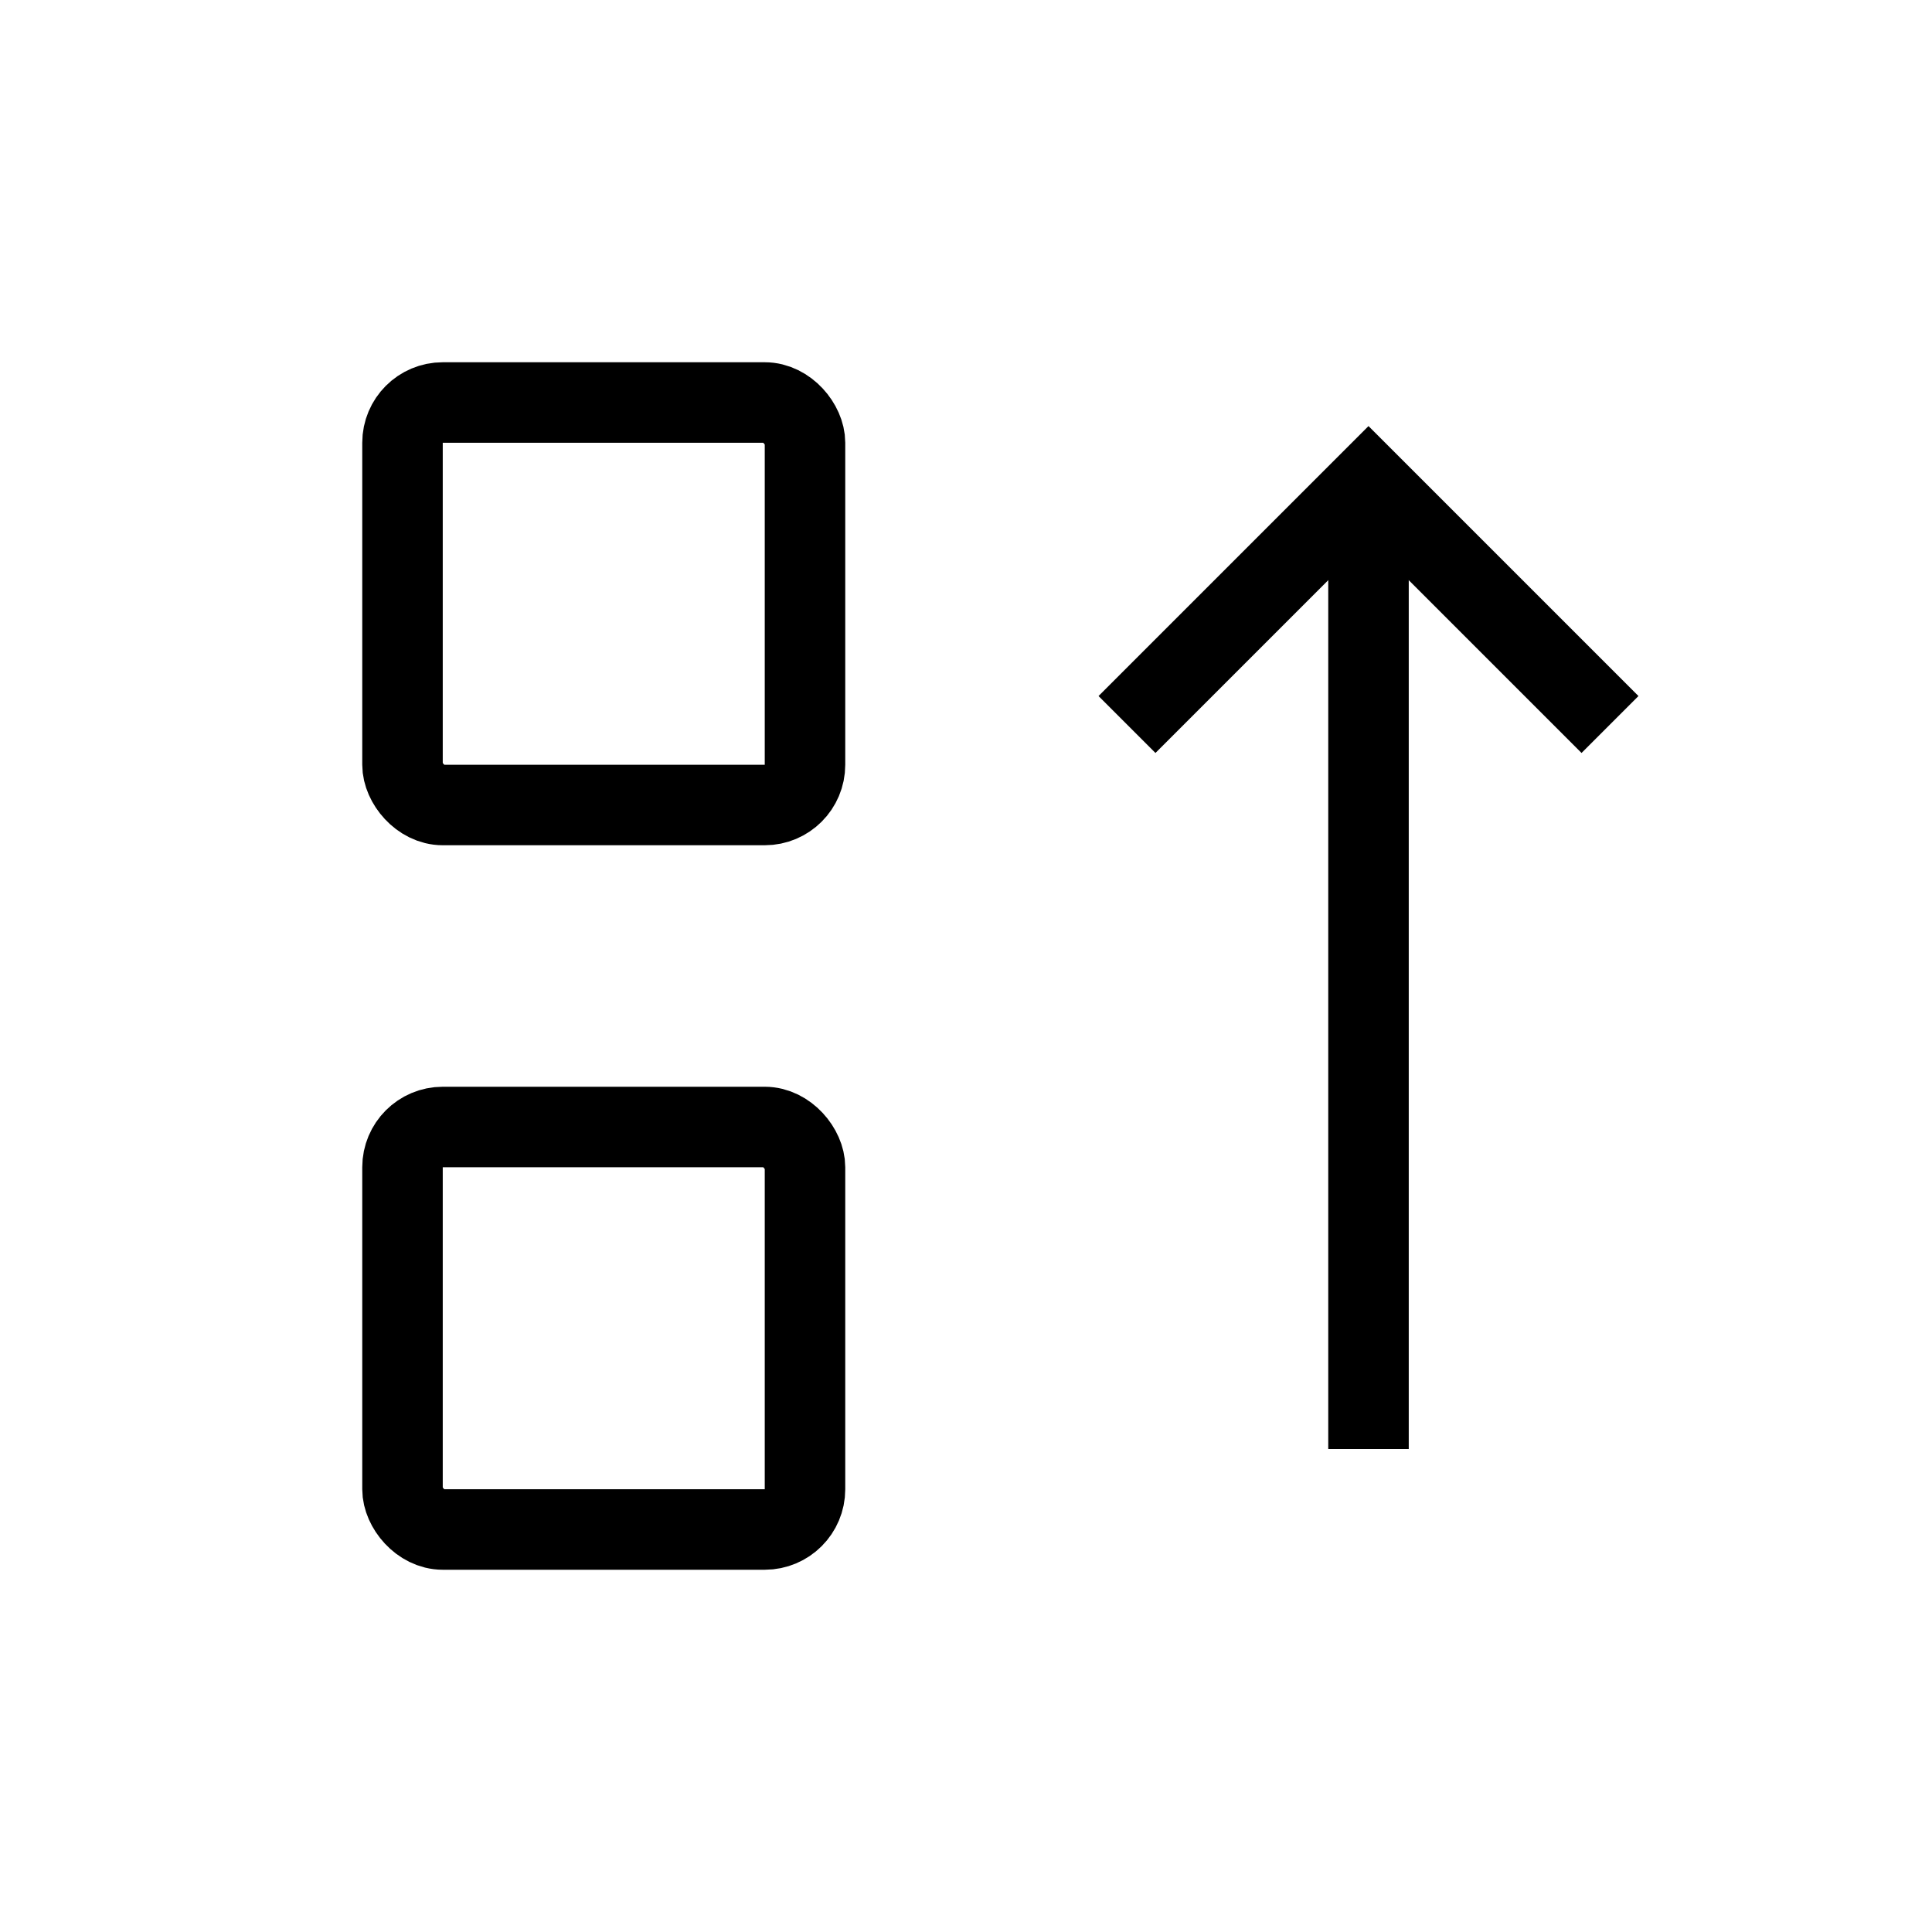 <svg xmlns="http://www.w3.org/2000/svg" viewBox="0 0 24 24" strokeWidth="2" stroke="currentColor" fill="none" strokeLinecap="round" strokeLinejoin="round">
<path stroke="none" d="M0 0h24v24H0z" fill="none"/>
<path d="M14 9l3 -3l3 3"/>
<rect x="5" y="5" width="5" height="5" rx=".5"/>
<rect x="5" y="14" width="5" height="5" rx=".5"/>
<path d="M17 6v12"/>
</svg>